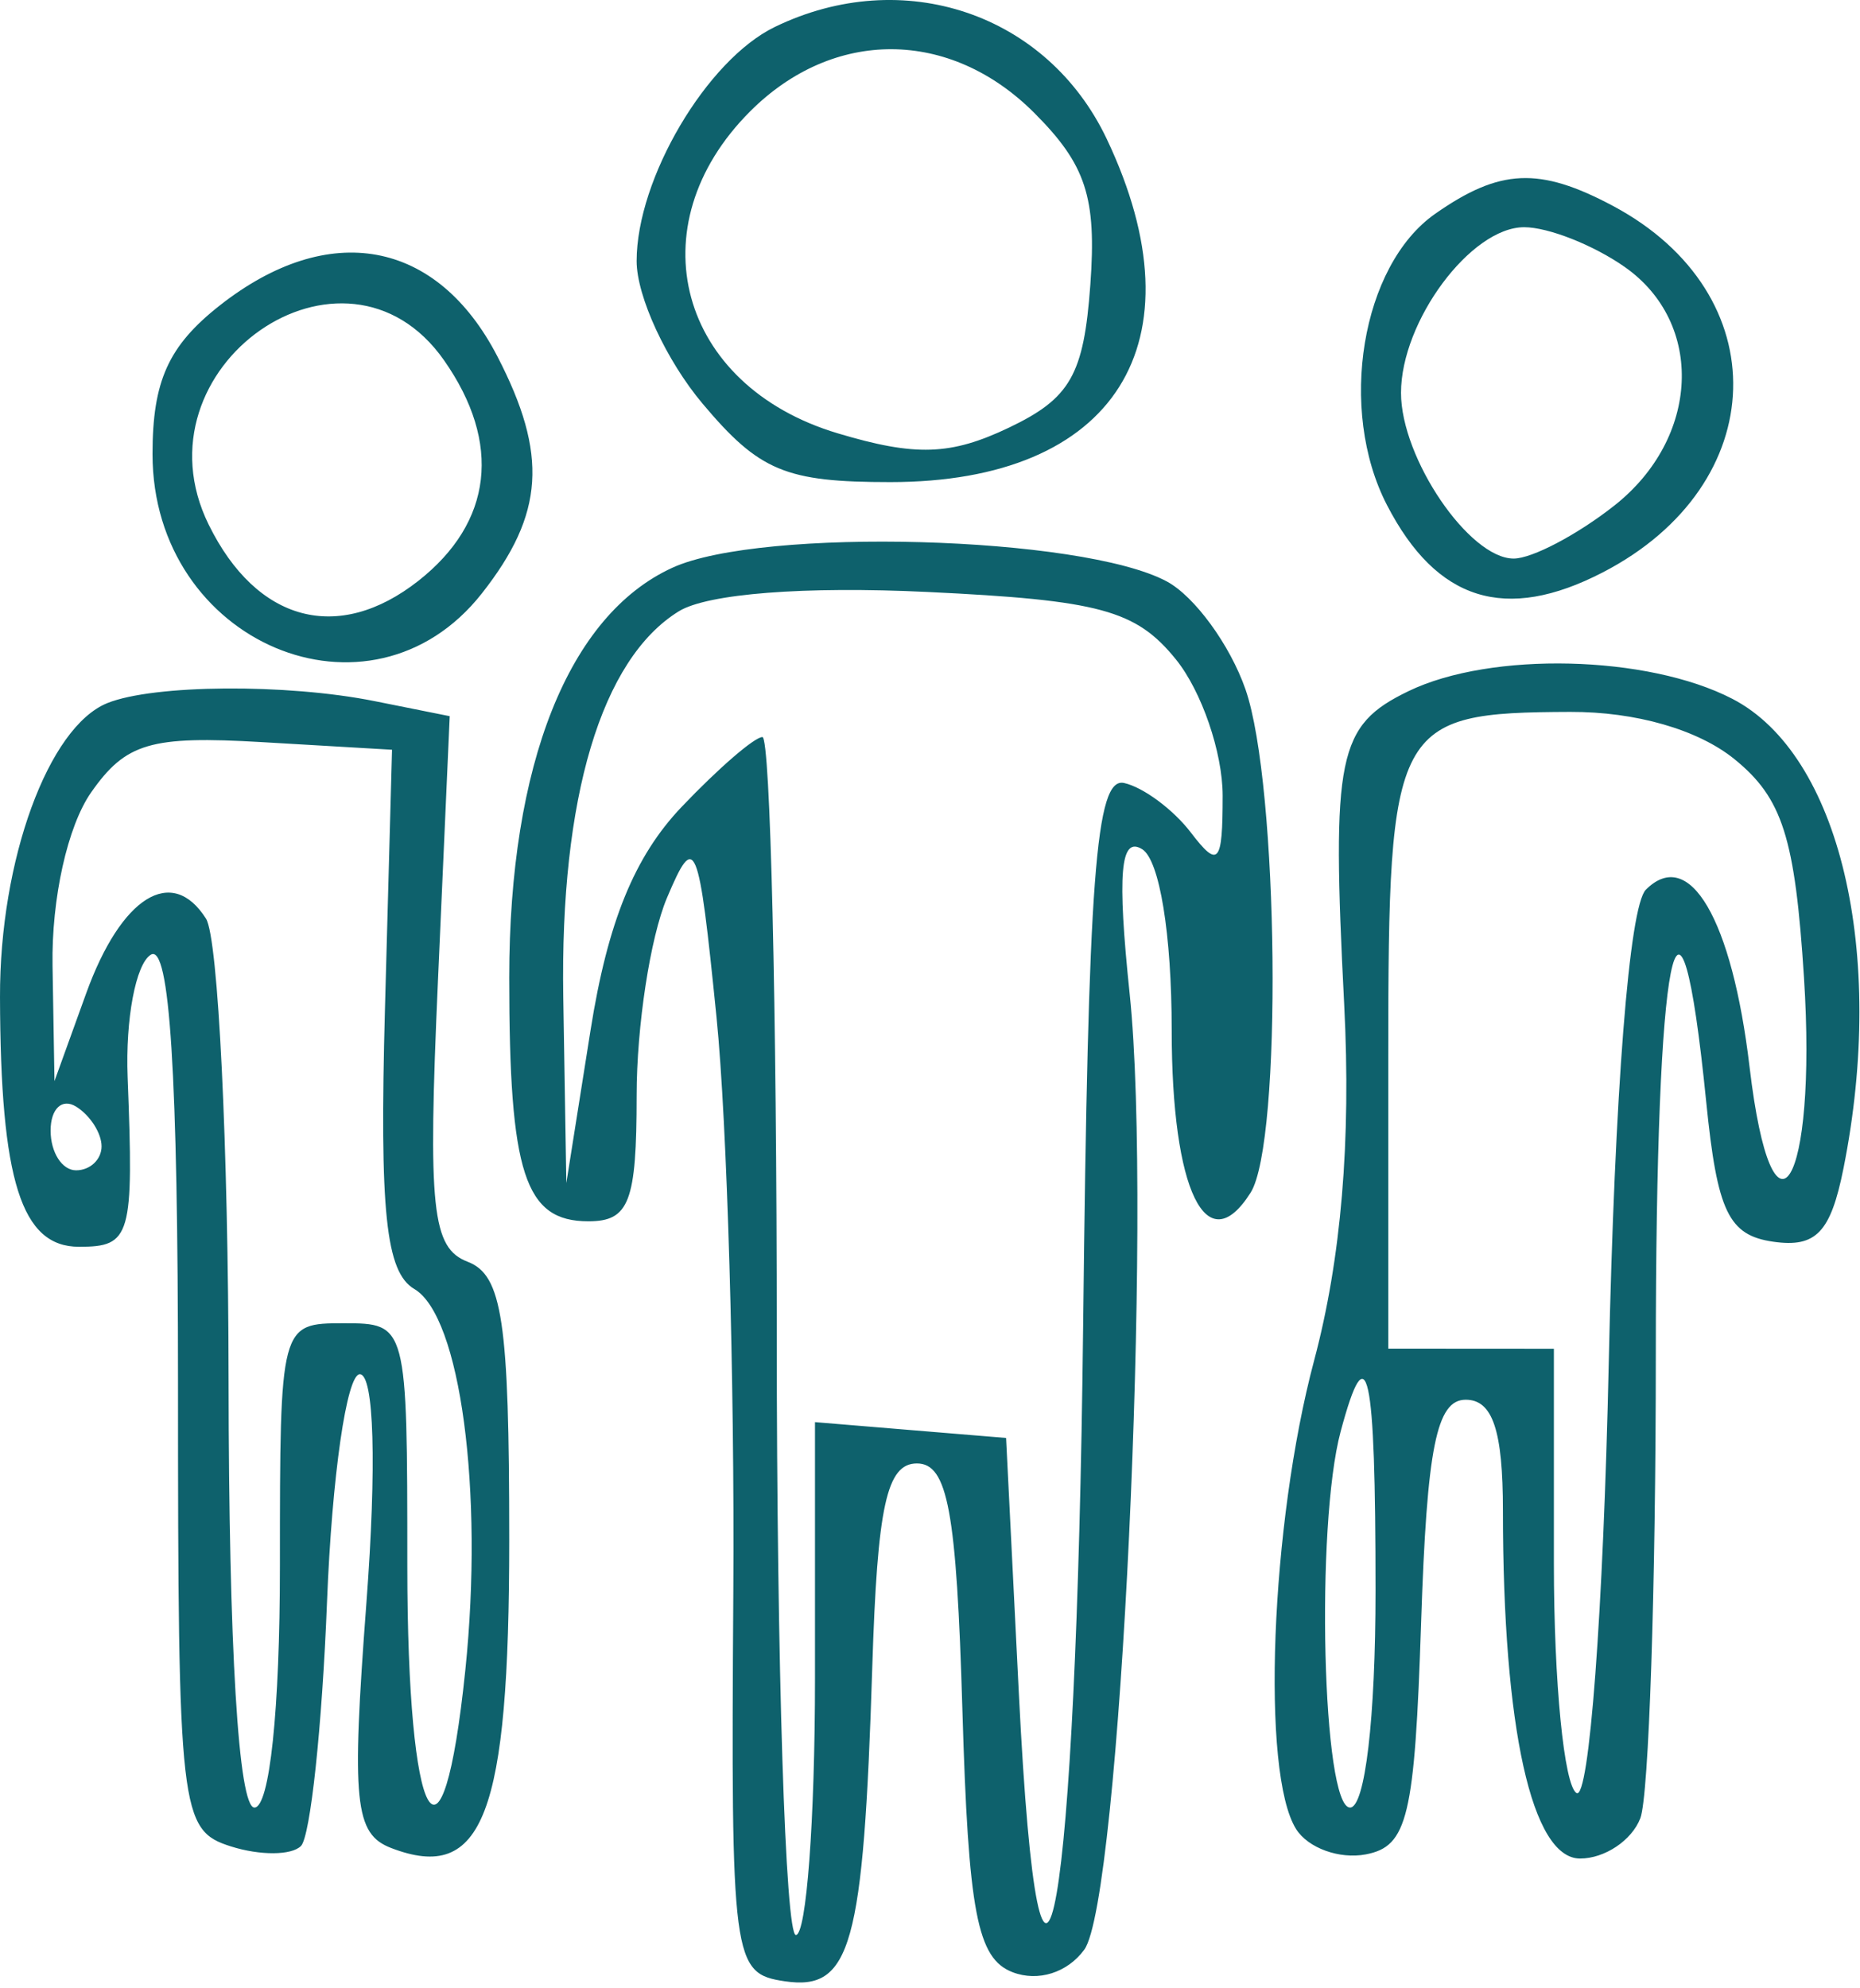 <svg width="73" height="78" viewBox="0 0 73 78" fill="none" xmlns="http://www.w3.org/2000/svg">
<path fill-rule="evenodd" clip-rule="evenodd" d="M30.406 1.059C27.734 2.355 24.986 7.011 24.986 10.242C24.986 11.627 26.151 14.145 27.575 15.837C29.8 18.482 30.834 18.914 34.94 18.914C43.776 18.914 47.229 13.443 43.438 5.454C41.1 0.527 35.437 -1.383 30.406 1.059ZM40.588 4.425C42.623 6.46 43.042 7.741 42.793 11.168C42.537 14.702 42.011 15.626 39.603 16.775C37.309 17.87 35.933 17.915 32.869 16.997C26.632 15.128 24.934 8.875 29.441 4.369C32.712 1.097 37.283 1.121 40.588 4.425ZM56.324 8.39C53.43 10.417 52.496 16.066 54.435 19.815C56.385 23.586 59.09 24.429 62.906 22.455C69.557 19.016 69.763 11.519 63.302 8.077C60.416 6.541 58.865 6.61 56.324 8.39ZM63.763 10.471C66.915 12.678 66.716 17.195 63.351 19.841C61.902 20.981 60.127 21.914 59.408 21.914C57.662 21.914 54.986 17.98 54.986 15.414C54.986 12.6 57.727 8.914 59.82 8.914C60.767 8.914 62.541 9.615 63.763 10.471ZM8.621 11.987C6.611 13.568 5.986 14.949 5.986 17.812C5.986 25.228 14.536 28.844 18.913 23.279C21.362 20.166 21.515 17.837 19.523 13.986C17.148 9.393 12.906 8.616 8.621 11.987ZM17.429 14.137C19.701 17.38 19.338 20.492 16.422 22.786C13.276 25.26 10.071 24.403 8.191 20.584C5.154 14.415 13.53 8.57 17.429 14.137ZM26.39 22.273C22.316 24.135 19.986 29.986 19.986 38.352C19.986 46.042 20.594 47.914 23.093 47.914C24.695 47.914 24.986 47.154 24.986 42.979C24.986 40.265 25.521 36.777 26.175 35.229C27.286 32.602 27.415 32.914 28.122 39.914C28.539 44.039 28.835 54.164 28.781 62.414C28.685 76.96 28.747 77.424 30.799 77.729C33.401 78.116 33.889 76.363 34.234 65.414C34.434 59.081 34.799 57.414 35.986 57.414C37.196 57.414 37.541 59.28 37.771 67.07C38.006 75.043 38.351 76.84 39.745 77.375C40.742 77.757 41.893 77.395 42.555 76.489C43.96 74.567 45.242 47.641 44.338 39.007C43.842 34.264 43.969 32.786 44.827 33.316C45.51 33.738 45.986 36.655 45.986 40.414C45.986 46.716 47.351 49.526 49.082 46.792C50.333 44.818 50.19 30.797 48.881 27.042C48.273 25.298 46.882 23.393 45.79 22.809C42.449 21.021 29.887 20.674 26.39 22.273ZM46.151 25.869C47.16 27.116 47.986 29.522 47.986 31.216C47.986 33.886 47.82 34.078 46.736 32.66C46.049 31.76 44.871 30.887 44.119 30.719C43.002 30.47 42.708 34.362 42.51 52.032C42.249 75.289 40.833 83.357 39.986 66.414L39.486 56.414L35.736 56.104L31.986 55.793V65.854C31.986 71.387 31.649 75.914 31.236 75.913C30.823 75.912 30.486 65.338 30.486 52.415C30.486 39.492 30.233 28.917 29.923 28.916C29.613 28.915 28.183 30.152 26.745 31.664C24.899 33.604 23.849 36.181 23.178 40.414L22.227 46.414L22.107 39.132C21.977 31.288 23.603 25.855 26.642 23.982C27.767 23.289 31.574 22.993 36.401 23.224C43.161 23.547 44.583 23.933 46.151 25.869ZM55.284 27.113C52.496 28.46 52.255 29.629 52.756 39.414C53.03 44.755 52.637 49.395 51.576 53.374C49.862 59.8 49.487 69.578 50.871 71.762C51.341 72.504 52.572 72.949 53.606 72.751C55.248 72.437 55.523 71.284 55.775 63.653C56.002 56.787 56.377 54.914 57.525 54.914C58.583 54.914 58.986 56.117 58.986 59.274C58.986 67.812 60.119 72.914 62.015 72.914C62.981 72.914 64.045 72.202 64.379 71.332C64.713 70.462 64.986 62.287 64.986 53.166C64.986 37.114 65.891 32.564 66.964 43.225C67.398 47.544 67.841 48.465 69.601 48.716C71.272 48.954 71.848 48.352 72.351 45.841C74.045 37.37 72.204 29.595 67.989 27.416C64.666 25.697 58.518 25.551 55.284 27.113ZM4.215 27.583C1.897 28.516 -0.014 33.743 7.64368e-05 39.114C0.018 46.327 0.837 48.914 3.103 48.914C5.139 48.914 5.254 48.515 5.009 42.266C4.92 39.984 5.329 37.82 5.917 37.457C6.66 36.997 6.986 42.126 6.986 54.288C6.986 71.113 7.065 71.804 9.061 72.438C10.203 72.8 11.44 72.794 11.811 72.423C12.182 72.053 12.643 67.737 12.835 62.832C13.028 57.927 13.606 53.914 14.121 53.914C14.684 53.914 14.787 57.497 14.38 62.891C13.79 70.714 13.915 71.95 15.357 72.503C18.957 73.884 19.986 71.195 19.986 60.399C19.986 51.827 19.716 50.024 18.356 49.502C16.951 48.963 16.789 47.441 17.188 38.487L17.65 28.097L14.693 27.505C11.237 26.814 6.03 26.853 4.215 27.583ZM68.069 29.78C69.958 31.31 70.451 32.859 70.802 38.359C71.323 46.541 69.562 49.429 68.666 41.862C67.979 36.055 66.305 33.195 64.596 34.904C63.943 35.557 63.372 42.833 63.14 53.436C62.927 63.229 62.37 70.652 61.873 70.344C61.385 70.043 60.986 65.998 60.986 61.355V52.914L57.736 52.912L54.486 52.91V41.378C54.486 28.382 54.713 27.955 61.625 27.929C64.195 27.92 66.639 28.622 68.069 29.78ZM15.109 39.571C14.892 47.539 15.14 49.91 16.262 50.571C18.069 51.636 18.988 58.495 18.264 65.511C17.366 74.209 15.986 71.727 15.986 61.414C15.986 51.947 15.977 51.914 13.486 51.914C10.995 51.914 10.986 51.947 10.986 61.414C10.986 67.081 10.582 70.914 9.986 70.914C9.36 70.914 8.98 64.654 8.971 54.164C8.962 44.951 8.564 36.797 8.086 36.042C6.749 33.931 4.754 35.174 3.381 38.974L2.138 42.414L2.062 37.887C2.018 35.252 2.651 32.409 3.577 31.087C4.937 29.146 5.91 28.859 10.277 29.115L15.386 29.414L15.109 39.571ZM3.986 44.973C3.986 45.491 3.536 45.914 2.986 45.914C2.436 45.914 1.986 45.212 1.986 44.355C1.986 43.498 2.436 43.074 2.986 43.414C3.536 43.754 3.986 44.455 3.986 44.973ZM53.986 62.414C53.986 67.414 53.574 70.914 52.986 70.914C51.902 70.914 51.625 59.863 52.616 56.164C53.669 52.237 53.986 53.684 53.986 62.414Z" fill="#0E616C"/>
</svg>
